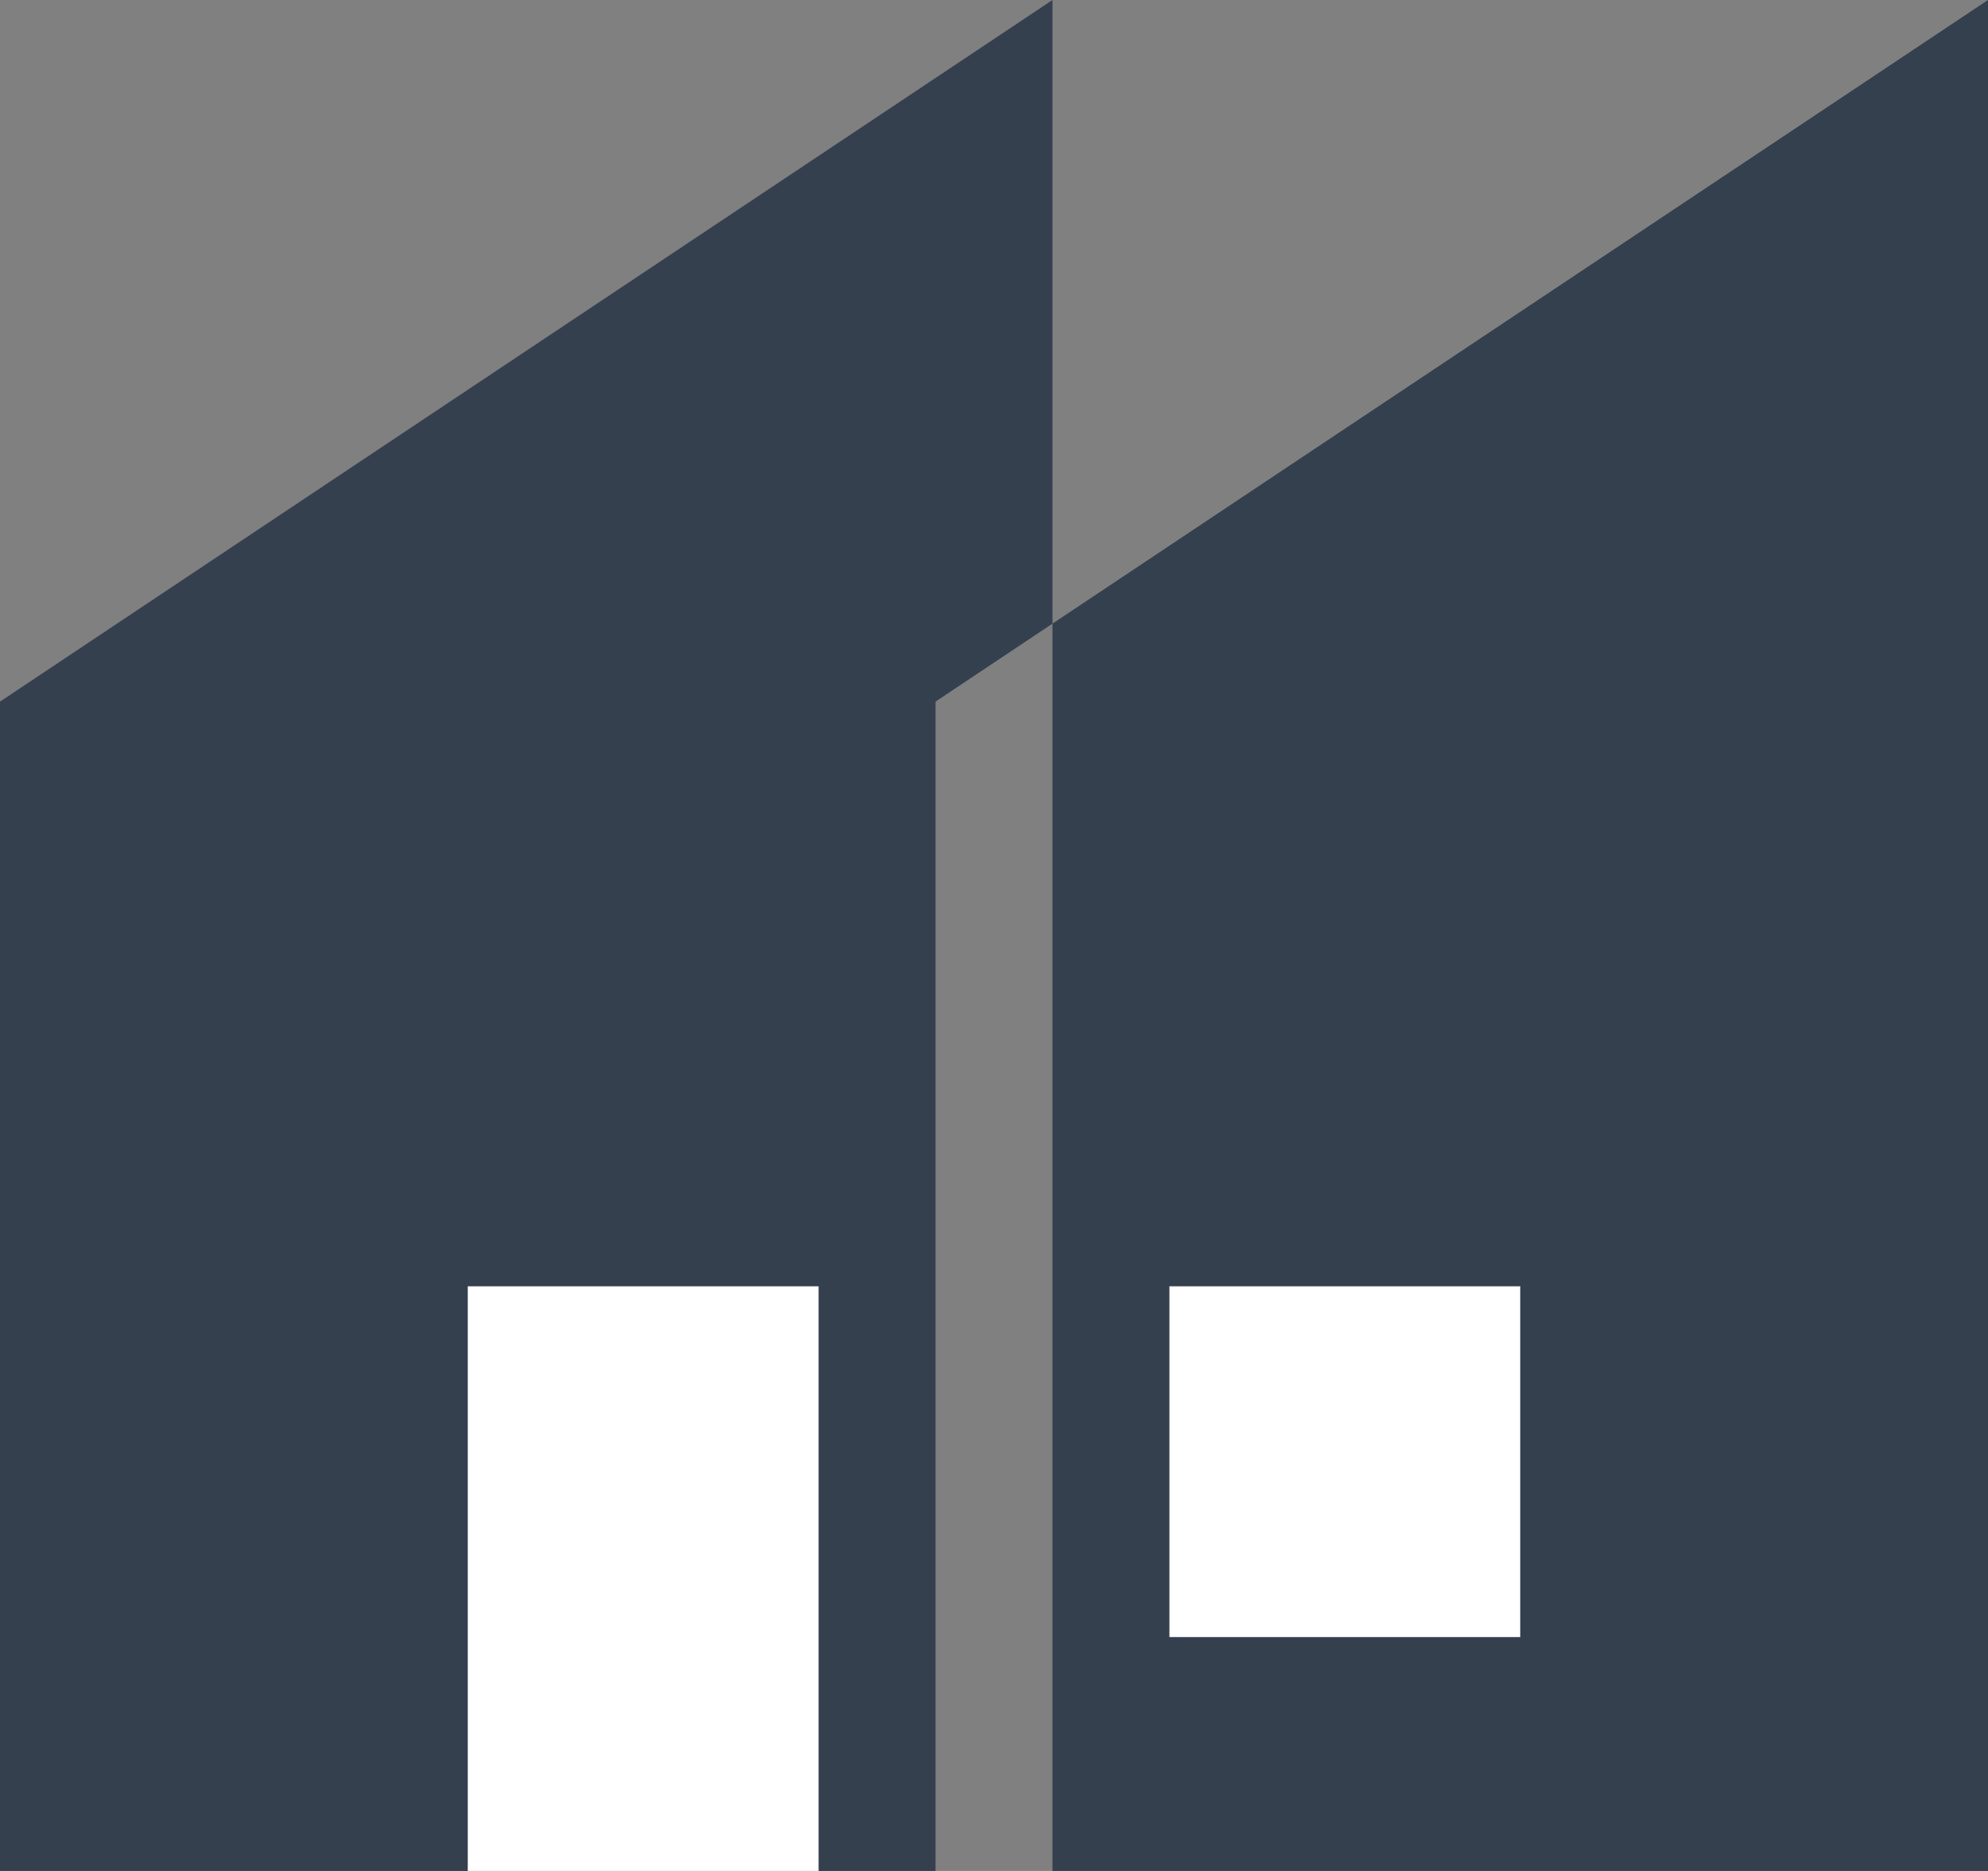 <svg id="house-small.svg" xmlns="http://www.w3.org/2000/svg" width="17" height="16" viewBox="0 0 17 16">
  <rect x="0" y="0" width="17" height="16" fill="#808080" stroke="none"/>
  <defs>
    <style>
      .cls-1 {
        fill: #35404f;
      }

      .cls-1, .cls-2 {
        fill-rule: evenodd;
      }

      .cls-2 {
        fill: #fff;
      }
    </style>
  </defs>
  <path class="cls-1" d="M947,930l9-6v16h-9V930Zm-8,0,9-6v16h-9V930Z" transform="translate(-939 -924)"/>
  <path class="cls-2" d="M943,935h3v5h-3v-5Zm6,0h3v3h-3v-3Z" transform="translate(-939 -924)"/>
</svg>
